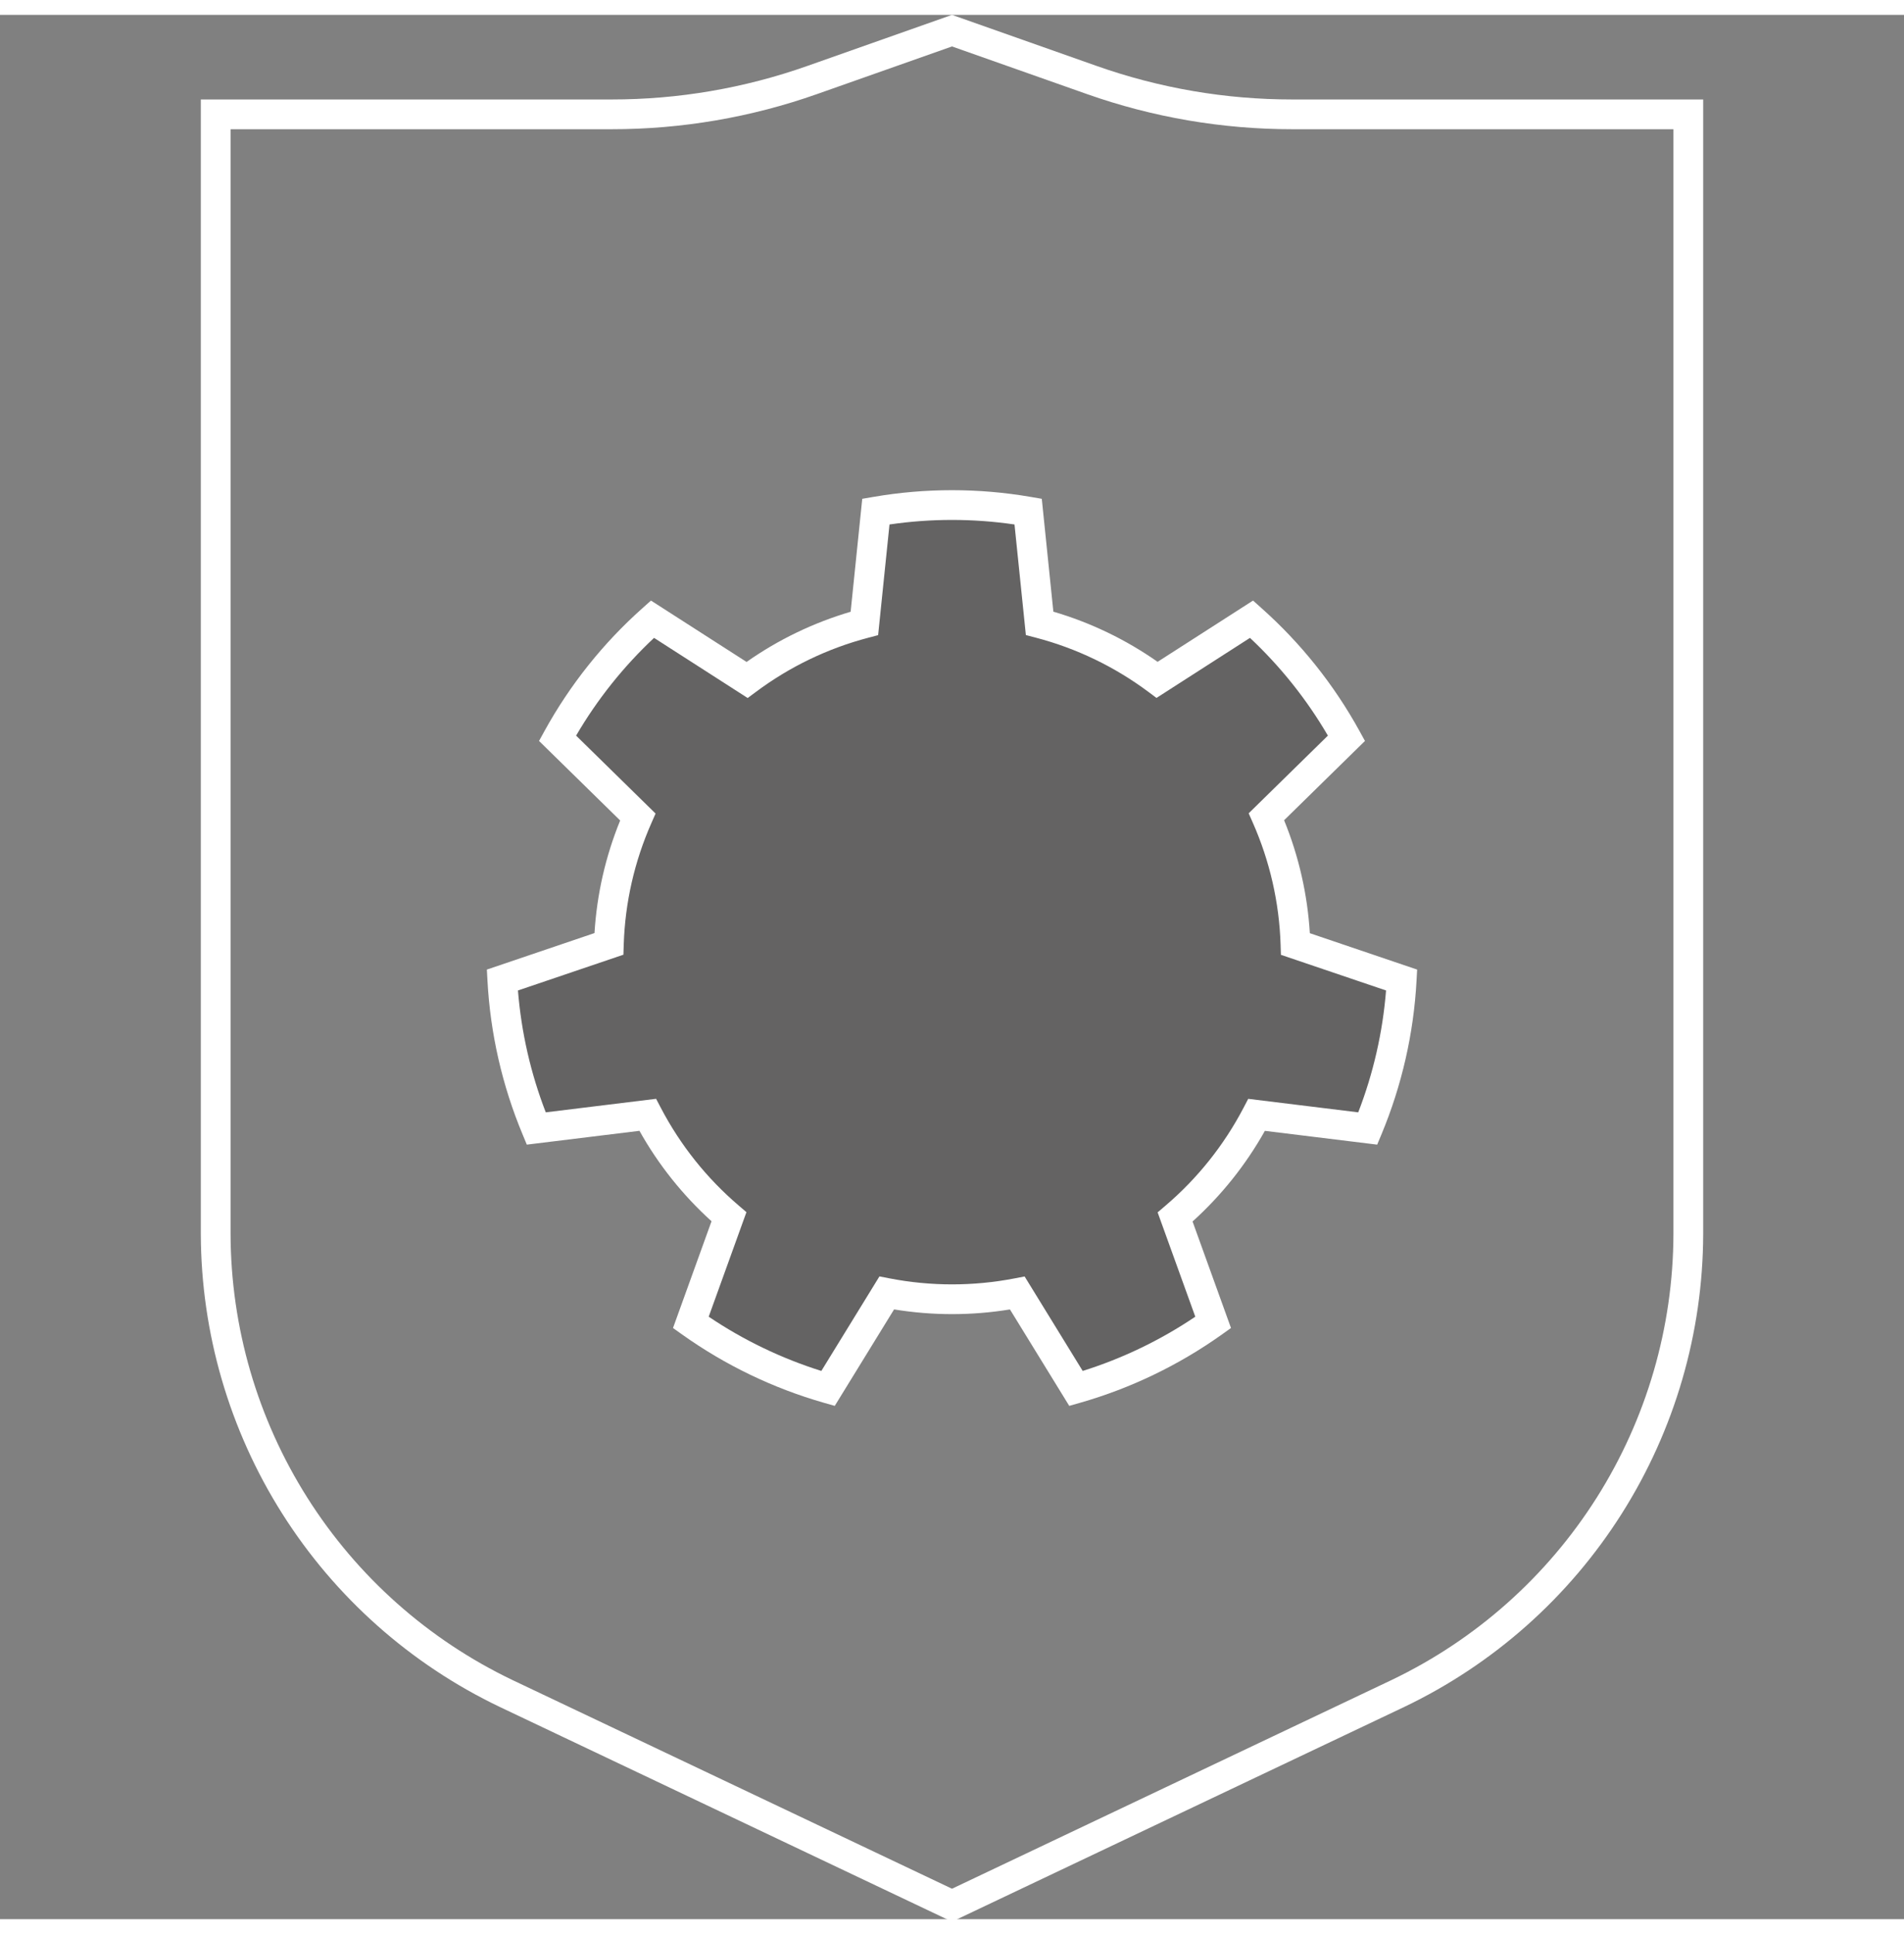 <svg width="64" height="65" viewBox="0 0 64 64" fill="none" xmlns="http://www.w3.org/2000/svg">
<rect x="0" y="0" width="64" height="64" fill="#808080" stroke="none"/>
<g clip-path="url(#clip0_20_4103)">
<path opacity="0.3" d="M42.239 36.968L45.976 37.427C46.636 35.84 47.021 34.153 47.115 32.438L43.545 31.227C43.497 29.752 43.166 28.299 42.569 26.949L45.26 24.311C44.431 22.805 43.352 21.452 42.069 20.309L38.895 22.348C37.712 21.467 36.371 20.822 34.945 20.447L34.559 16.693C32.865 16.402 31.135 16.402 29.441 16.693L29.055 20.45C27.631 20.826 26.292 21.471 25.111 22.352L21.931 20.309C20.648 21.452 19.569 22.805 18.74 24.311L21.439 26.957C20.844 28.303 20.514 29.752 20.466 31.224L16.885 32.437C16.979 34.153 17.364 35.84 18.024 37.427L21.771 36.967C22.455 38.273 23.383 39.436 24.503 40.394L23.221 43.944C24.621 44.941 26.18 45.691 27.832 46.164L29.805 42.955C31.255 43.237 32.746 43.237 34.196 42.956L36.168 46.164C37.82 45.691 39.379 44.941 40.779 43.944L39.5 40.401C40.623 39.442 41.553 38.277 42.239 36.968V36.968Z" fill="#231F20"/>
<path d="M32 64.084L16.798 56.867C13.797 55.432 11.262 53.179 9.485 50.368C7.708 47.557 6.76 44.301 6.75 40.975V2.843H20.563C22.802 2.844 25.025 2.463 27.136 1.717L32 0L36.864 1.717C38.975 2.463 41.198 2.844 43.438 2.843H57.25V40.975C57.241 44.301 56.293 47.557 54.515 50.368C52.738 53.179 50.203 55.432 47.202 56.867L32 64.084ZM7.75 3.843V40.975C7.759 44.112 8.653 47.182 10.33 49.834C12.006 52.486 14.397 54.61 17.227 55.964L32 62.977L46.773 55.964C49.604 54.61 51.994 52.486 53.671 49.834C55.347 47.182 56.241 44.112 56.25 40.975V3.843H43.438C41.085 3.844 38.749 3.444 36.531 2.66L32 1.061L27.469 2.66C25.251 3.444 22.915 3.844 20.563 3.843H7.75Z" fill="white"/>
<path d="M35.941 46.749L33.948 43.508C32.658 43.719 31.343 43.718 30.053 43.507L28.059 46.749L27.694 46.645C25.988 46.157 24.377 45.381 22.931 44.352L22.622 44.132L23.917 40.544C22.95 39.669 22.131 38.643 21.494 37.505L17.708 37.969L17.563 37.619C16.88 35.98 16.482 34.237 16.386 32.465L16.365 32.086L19.983 30.859C20.062 29.559 20.354 28.281 20.846 27.075L18.119 24.402L18.302 24.069C19.158 22.514 20.272 21.117 21.598 19.937L21.881 19.684L25.095 21.747C26.161 20.997 27.343 20.428 28.593 20.06L28.983 16.264L29.357 16.2C31.106 15.899 32.894 15.899 34.644 16.2L35.018 16.264L35.407 20.057C36.659 20.424 37.843 20.994 38.911 21.743L42.119 19.684L42.402 19.937C43.728 21.117 44.842 22.514 45.698 24.069L45.881 24.402L43.163 27.067C43.657 28.277 43.949 29.559 44.028 30.863L47.635 32.086L47.614 32.465C47.518 34.237 47.12 35.98 46.438 37.619L46.292 37.969L42.517 37.506C41.877 38.647 41.056 39.676 40.086 40.552L41.378 44.132L41.069 44.352C39.623 45.381 38.012 46.157 36.306 46.645L35.941 46.749ZM34.441 42.4L36.393 45.575C37.736 45.153 39.011 44.539 40.178 43.752L38.912 40.246L39.175 40.021C40.251 39.104 41.141 37.989 41.797 36.736L41.957 36.43L45.655 36.884C46.163 35.571 46.478 34.191 46.59 32.788L43.056 31.59L43.045 31.244C43 29.833 42.683 28.443 42.112 27.151L41.972 26.834L44.635 24.223C43.925 23.007 43.043 21.901 42.016 20.938L38.874 22.956L38.596 22.749C37.465 21.906 36.182 21.288 34.818 20.931L34.483 20.843L34.101 17.127C32.708 16.923 31.293 16.923 29.899 17.127L29.517 20.846L29.183 20.934C27.82 21.292 26.539 21.91 25.41 22.753L25.132 22.959L21.985 20.938C20.957 21.901 20.075 23.007 19.365 24.223L22.036 26.842L21.897 27.159C21.327 28.447 21.011 29.833 20.966 31.24L20.955 31.586L17.41 32.788C17.523 34.191 17.837 35.571 18.345 36.884L22.054 36.429L22.214 36.735C22.868 37.985 23.755 39.098 24.828 40.014L25.09 40.239L23.822 43.752C24.99 44.539 26.265 45.153 27.608 45.575L29.561 42.398L29.9 42.464C31.288 42.733 32.714 42.733 34.102 42.465L34.441 42.4Z" fill="white"/>
</g>
<defs>
<clipPath id="clip0_20_4103">
<rect width="64" height="64.084" fill="white"/>
</clipPath>
</defs>
</svg>
